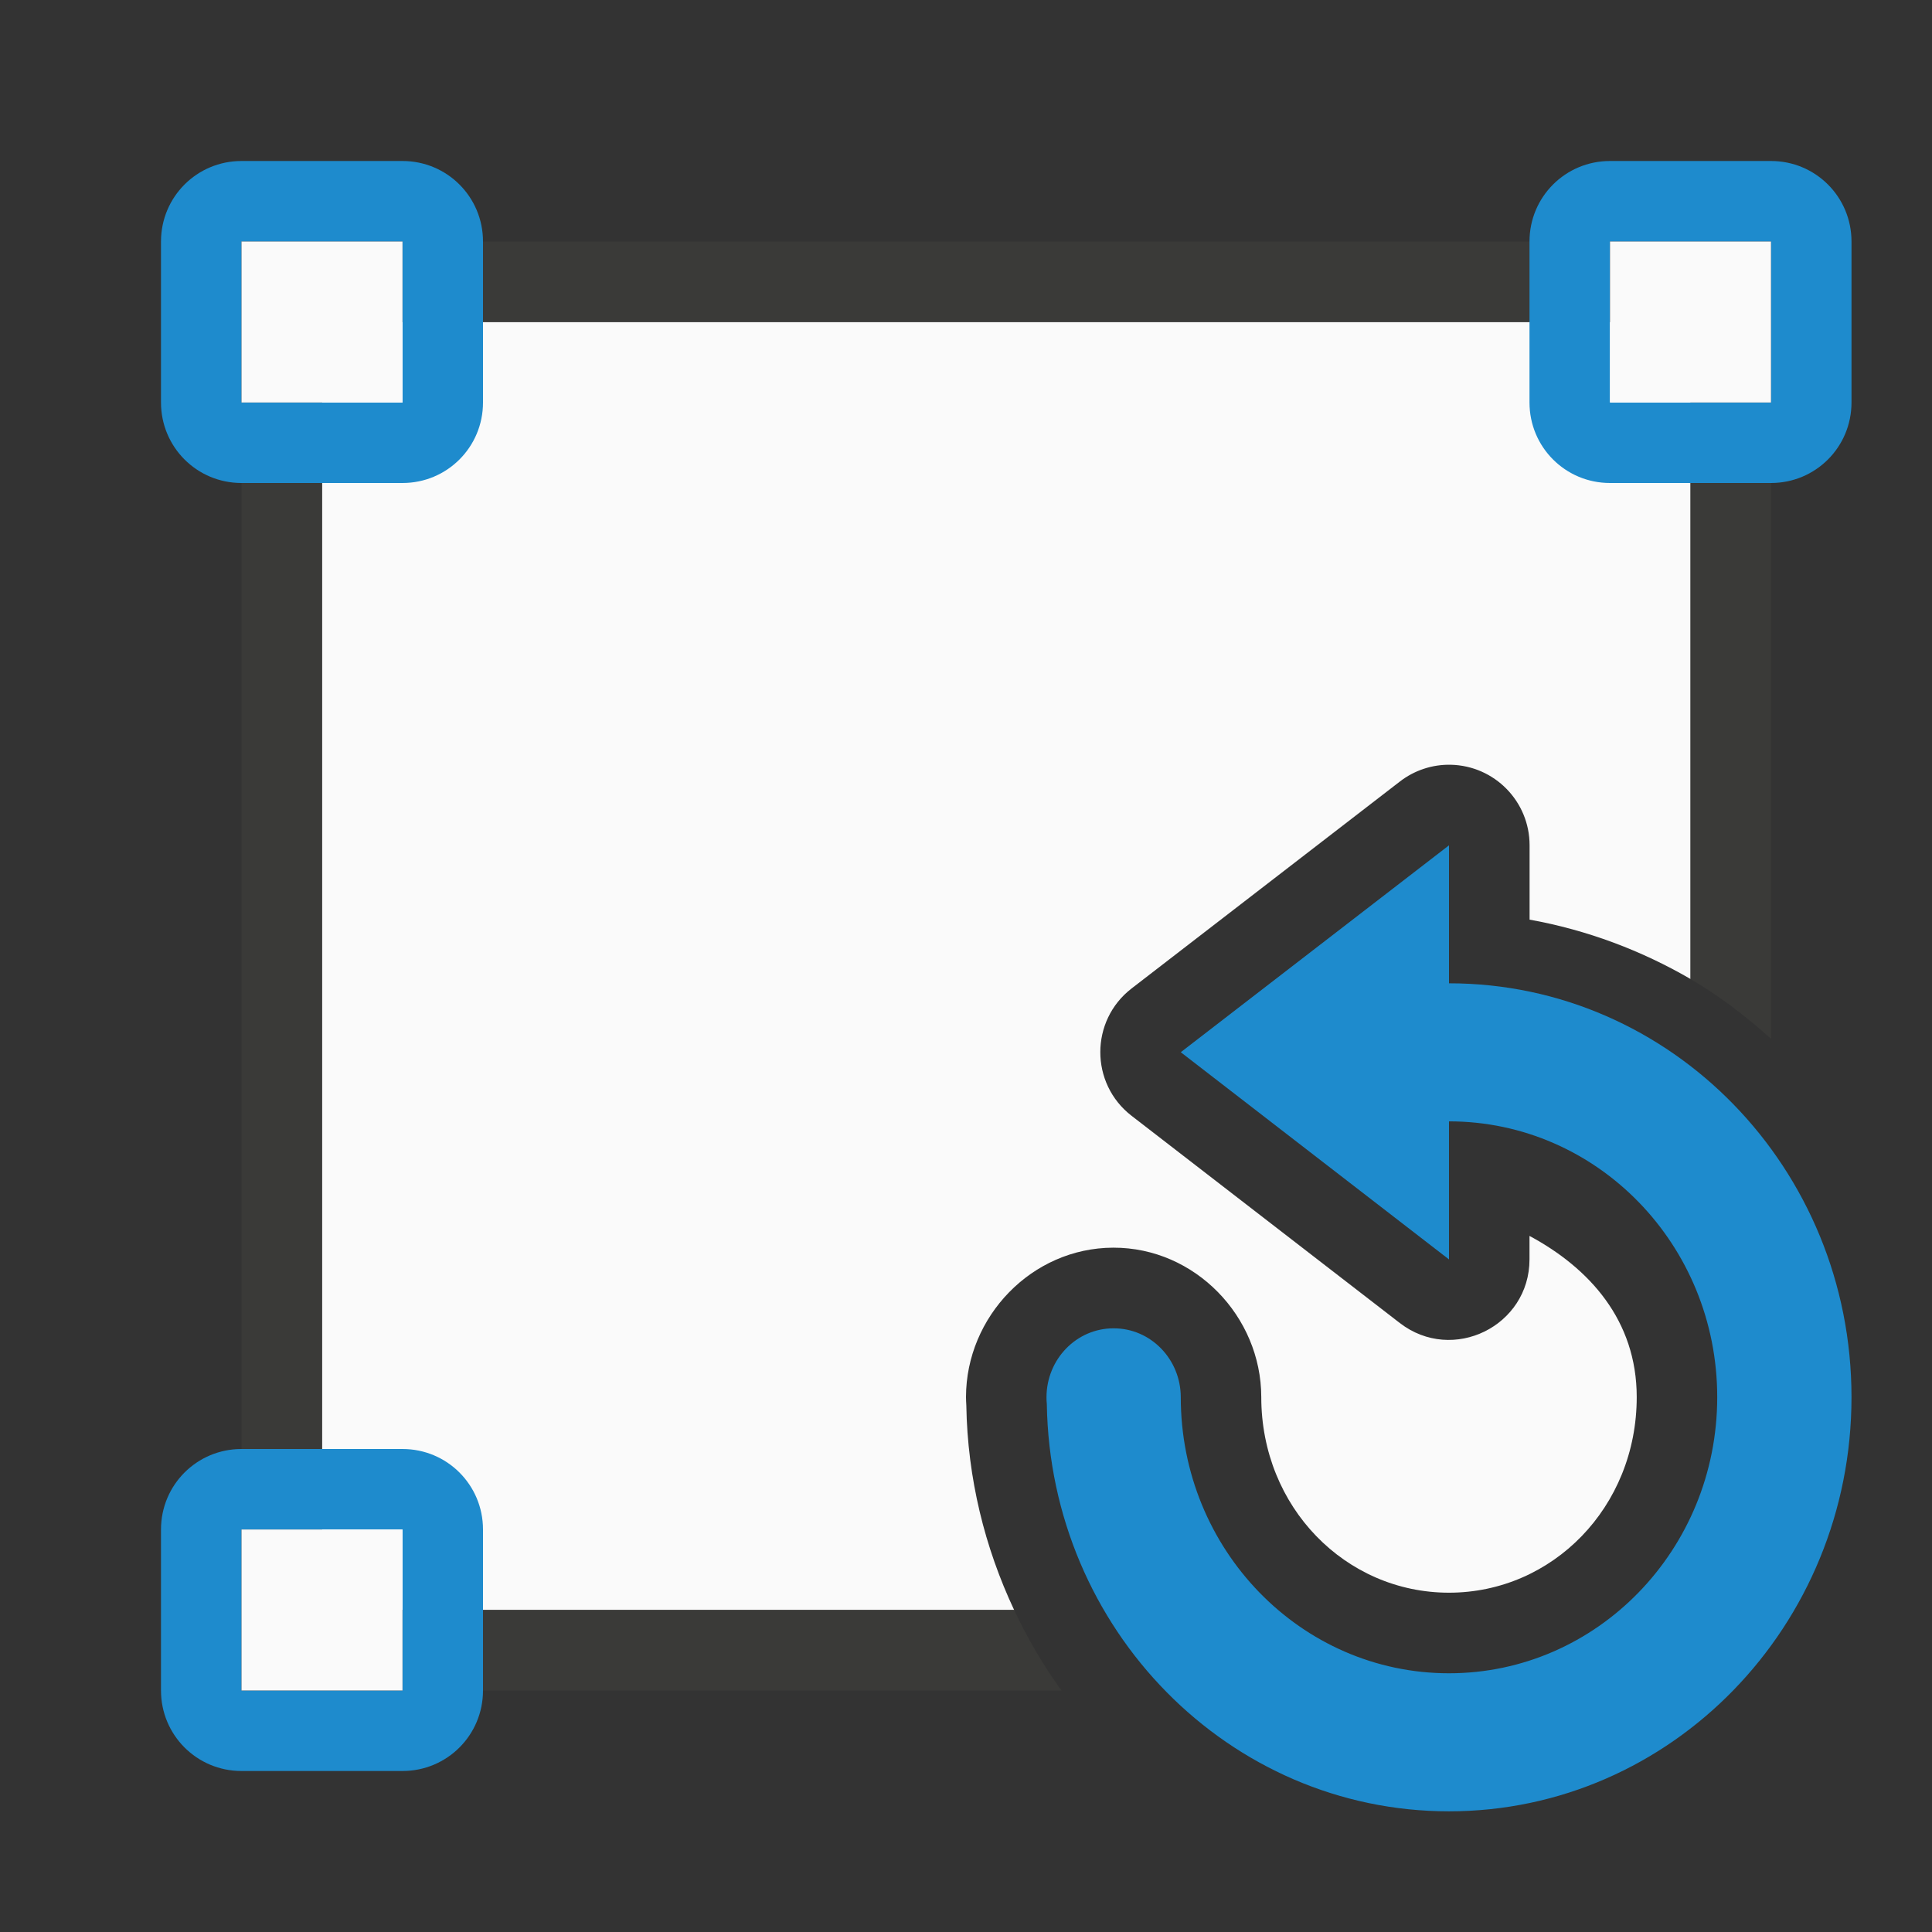 <svg viewBox="0 0 24 24" xmlns="http://www.w3.org/2000/svg"><rect x="0" y="0" width="24" height="24" fill="#333333" stroke="none"/><path d="m4 4v16h8.598c-.364-.775-.579-1.634-.594-2.541v-.002c-.002-.034-.004-.07-.004-.102v-.002c.002-.996.815-1.851 1.828-1.854h.002c1.016-.002 1.836.855 1.838 1.854v.002c0 1.369 1.048 2.43 2.332 2.43s2.332-1.061 2.332-2.43c0-.954-.589-1.603-1.332-2.002v.291c-0.0.83-.954 1.298-1.611.791l-3.332-2.574c-.518-.4-.518-1.182 0-1.582l3.332-2.57c.181-.14.404-.214.633-.209.544.012.979.456.979 1v.924c.717.129 1.391.384 2 .738v-8.162z" fill="#fafafa"/><path d="m4 3c-.554 0-1 .446-1 1v16c0 .554.446 1 1 1h9.186c-.226-.312-.422-.647-.588-1h-8.598v-16h17v8.162c.361.21.691.465 1 .742v-8.904c0-.554-.446-1-1-1z" fill="#3a3a38"/><g fill="#1e8bcd"><path d="m18 10.5v1.715c2.762 0 5 2.301 5 5.141 0 2.84-2.238 5.145-5 5.145-2.734 0-4.952-2.259-4.996-5.059-.003-.029-.004-.057-.004-.086.001-.472.373-.855.832-.855.461-.002.835.382.836.855 0 1.894 1.492 3.43 3.332 3.43s3.332-1.536 3.332-3.43-1.492-3.426-3.332-3.426v1.715l-3.332-2.574 3.332-2.57z"/><path d="m3 18c-.554 0-1 .446-1 1v2c0 .554.446 1 1 1h2c.554 0 1-.446 1-1v-2c0-.554-.446-1-1-1zm0 1h2v2h-2z"/><path d="m3 2c-.554 0-1 .446-1 1v2c0 .554.446 1 1 1h2c.554 0 1-.446 1-1v-2c0-.554-.446-1-1-1zm0 1h2v2h-2z"/><path d="m20 2c-.554 0-1 .446-1 1v2c0 .554.446 1 1 1h2c.554 0 1-.446 1-1v-2c0-.554-.446-1-1-1zm0 1h2v2h-2z"/></g><g fill="#fafafa"><path d="m3 3h2v2h-2z"/><path d="m20 3h2v2h-2z"/><path d="m3 19h2v2h-2z"/></g></svg>